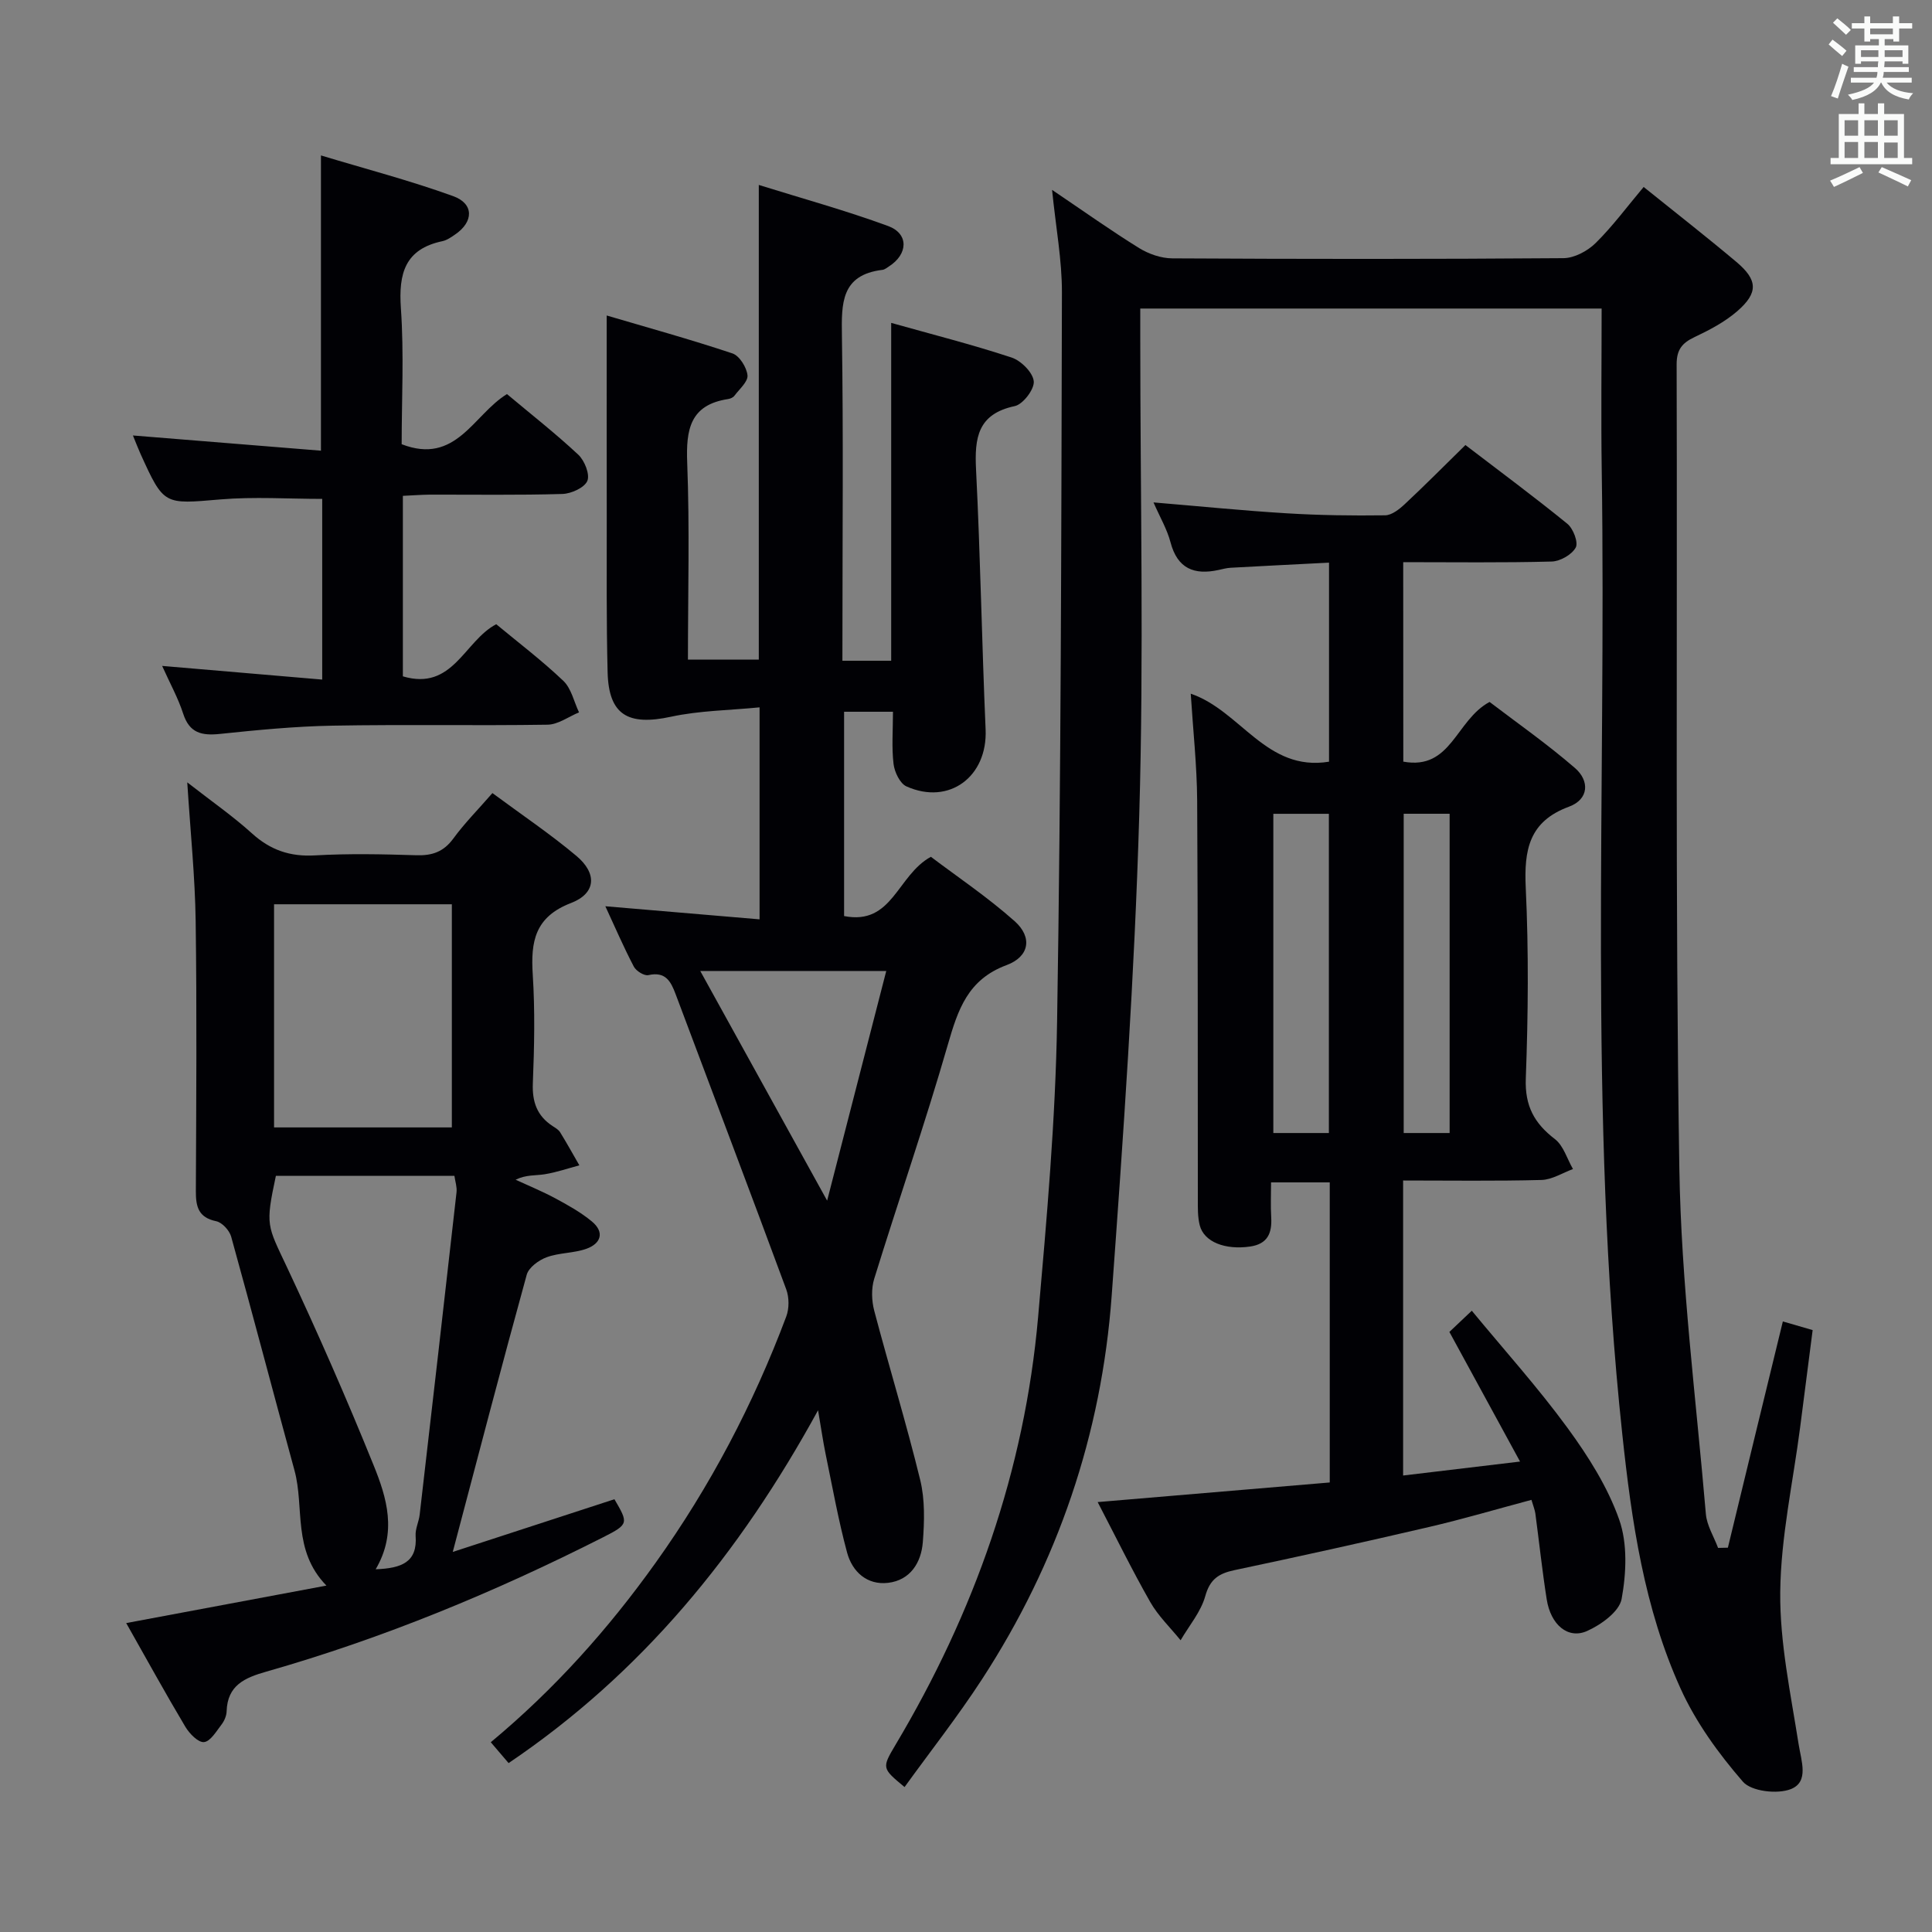 <svg enable-background="new 0 0 400 400" viewBox="0 0 400 400" xmlns="http://www.w3.org/2000/svg"><rect x="0" y="0" width="400" height="400" fill="#808080" stroke="none"/><g fill="#010105"><path d="m369.12 273.59c2.18.63 3.88 1.12 6.17 1.79-.87 6.73-1.72 13.43-2.59 20.13-1.47 11.36-4 22.72-4.12 34.09-.11 10.49 2.16 21.04 3.8 31.49.56 3.55 2.19 7.81-1.59 9.32-2.79 1.11-8.2.48-9.94-1.53-5.04-5.81-9.74-12.29-12.9-19.27-7.54-16.64-10.14-34.59-12.07-52.65-7.1-66.44-3.27-133.1-4.26-199.66-.16-10.98-.02-21.97-.02-33.42-31.85 0-63.38 0-95.52 0v5.87c0 33 .76 66.01-.21 98.98-.97 33.21-3.29 66.41-5.71 99.56-2.1 28.67-11.15 55.27-26.87 79.42-4.98 7.65-10.64 14.85-16.01 22.28-4.69-3.89-4.74-3.92-1.87-8.75 16.31-27.37 26.72-56.76 29.52-88.57 1.79-20.36 3.6-40.78 3.93-61.19.82-50.3.87-100.61 1-150.91.02-6.73-1.26-13.47-2.04-21.26 6.5 4.39 12.15 8.41 18.02 12.05 1.99 1.23 4.56 2.12 6.87 2.13 27 .15 53.99.17 80.99-.04 2.26-.02 4.99-1.48 6.66-3.13 3.53-3.48 6.5-7.52 9.94-11.61 6.58 5.29 12.98 10.29 19.19 15.51 4.45 3.74 4.58 6.39.2 10.2-2.58 2.24-5.77 3.91-8.89 5.39-2.57 1.22-3.68 2.62-3.67 5.63.17 55.49-.31 110.99.56 166.46.38 23.87 3.46 47.7 5.49 71.54.2 2.4 1.66 4.7 2.53 7.04.68-.02 1.35-.04 2.03-.05 3.75-15.51 7.52-31 11.38-46.84z"/><path d="m174.41 136.8h10.1c0-23.31 0-46.49 0-69.95 8.39 2.36 16.75 4.48 24.92 7.17 1.97.65 4.42 3.1 4.6 4.92.16 1.64-2.23 4.78-3.94 5.14-7.68 1.63-8.34 6.58-8.01 13.14.9 17.93 1.2 35.89 1.98 53.82.42 9.73-7.52 15.74-16.38 11.78-1.35-.6-2.48-2.97-2.68-4.65-.41-3.44-.12-6.95-.12-10.81-3.31 0-6.54 0-10.12 0v42.3c10.05 1.98 10.94-8.42 17.97-12.27 5.41 4.1 11.72 8.33 17.34 13.33 3.71 3.3 3.1 7.33-1.68 9.1-8.04 2.99-10.06 9.23-12.16 16.5-4.69 16.27-10.24 32.28-15.24 48.46-.62 2.02-.53 4.52.01 6.59 3.09 11.7 6.65 23.29 9.52 35.04 1 4.1.87 8.61.54 12.88-.33 4.24-2.6 7.88-7.19 8.42-4.35.51-7.42-2.29-8.49-6.27-1.81-6.7-3.03-13.57-4.44-20.37-.52-2.53-.89-5.1-1.57-9.09-16.31 29.79-36.56 54.47-64.07 73.05-1.16-1.35-2.31-2.71-3.69-4.32 13.21-10.98 24.35-23.46 34.14-37.17 11.28-15.79 20.22-32.81 27.03-50.95.63-1.67.62-3.97 0-5.65-7.53-20.39-15.25-40.71-22.88-61.06-1-2.67-2.08-4.8-5.66-3.99-.86.19-2.53-.85-3.01-1.76-2.07-3.94-3.84-8.05-5.9-12.5 10.87.92 21.2 1.8 31.93 2.71 0-14.74 0-28.8 0-43.89-6.31.62-12.45.67-18.33 1.94-8.91 1.93-12.9-.37-13.13-9.19-.27-10.66-.17-21.32-.18-31.98-.02-13.78-.01-27.57-.01-41.9 8.38 2.47 17.28 4.93 26.03 7.85 1.45.48 2.95 2.88 3.12 4.53.14 1.31-1.68 2.86-2.71 4.24-.27.36-.84.61-1.31.68-7.89 1.2-8.73 6.32-8.46 13.22.52 13.45.15 26.93.15 40.73h14.67c0-32.57 0-64.97 0-98.28 8.94 2.79 17.99 5.28 26.76 8.5 4.34 1.59 4.17 5.84.16 8.39-.42.27-.86.64-1.32.69-8.59 1.04-8.49 6.94-8.39 13.66.31 20.49.11 40.98.11 61.48-.01 1.81-.01 3.6-.01 5.79zm9.08 64.23c-13.29 0-25.72 0-38.51 0 8.87 16.06 17.3 31.31 26.27 47.55 4.2-16.36 8.23-32 12.24-47.55z"/><path d="m290.54 157.69c9.97 1.82 10.82-8.58 17.86-12.36 5.53 4.22 11.87 8.65 17.69 13.69 3.03 2.62 2.91 6.47-1.26 8-8.28 3.05-9.31 8.96-8.94 16.8.62 13.13.5 26.33.01 39.47-.21 5.68 1.75 9.27 6.03 12.55 1.78 1.37 2.52 4.1 3.74 6.2-2.17.79-4.33 2.2-6.53 2.26-9.45.25-18.91.11-28.64.11v61.08c7.93-.95 15.48-1.85 24.21-2.89-4.97-9.11-9.67-17.73-14.63-26.84 1.07-1.01 2.48-2.35 4.64-4.39 6.75 8.19 13.72 15.92 19.83 24.28 4.27 5.84 8.3 12.2 10.68 18.95 1.76 4.99 1.48 11.12.51 16.45-.48 2.61-4.25 5.34-7.15 6.63-3.96 1.77-7.54-1.3-8.36-6.55-.93-5.9-1.56-11.85-2.35-17.77-.11-.78-.43-1.53-.81-2.83-7.2 1.92-14.16 3.98-21.21 5.62-13.39 3.12-26.82 6.09-40.27 8.93-3.25.69-5.07 1.85-6.05 5.37-.91 3.27-3.34 6.12-5.11 9.15-2.12-2.62-4.63-5.02-6.28-7.91-3.75-6.58-7.09-13.4-10.89-20.7 16.5-1.39 32.17-2.72 48.05-4.06 0-20.85 0-41.29 0-62.13-3.9 0-7.62 0-12.15 0 0 2.42-.11 4.85.03 7.25.19 3.27-.75 5.5-4.36 6.03-5.16.75-9.56-.93-10.44-4.41-.44-1.74-.39-3.62-.39-5.44-.04-27.49.03-54.98-.14-82.47-.05-7.28-.85-14.55-1.33-22.14 10.38 3.54 15.62 16.21 28.63 14.08 0-13.59 0-27.12 0-41.21-6.91.35-13.65.69-20.39 1.06-.82.05-1.64.27-2.45.45-5.06 1.11-8.54-.25-9.98-5.73-.7-2.68-2.17-5.16-3.52-8.25 9.49.79 18.49 1.7 27.51 2.25 6.8.42 13.64.51 20.45.42 1.38-.02 2.95-1.27 4.08-2.33 4.13-3.86 8.11-7.87 12.54-12.22 7.02 5.37 14.19 10.68 21.1 16.3 1.22.99 2.31 3.86 1.74 4.92-.8 1.47-3.21 2.85-4.97 2.9-10.12.27-20.26.13-30.75.13.02 14.06.02 27.6.02 41.3zm-15.41 76.89c0-22.25 0-44.25 0-66.09-4.21 0-7.93 0-11.5 0v66.09zm25 0c0-22.25 0-44.25 0-66.1-3.53 0-6.59 0-9.51 0v66.1z"/><path d="m93.74 321.31c11.14-3.63 22.29-7.26 33.47-10.91 2.89 4.95 3 5.17-2.29 7.85-22.42 11.36-45.57 20.94-69.77 27.84-4.5 1.28-8.06 2.83-8.23 8.22-.03.94-.48 2-1.07 2.76-1.07 1.39-2.29 3.48-3.61 3.61-1.2.12-3.02-1.75-3.86-3.16-4.08-6.84-7.92-13.82-12.25-21.48 13.85-2.59 27.23-5.1 41.45-7.76-7.11-7.32-4.51-16.15-6.61-23.85-4.41-16.12-8.64-32.29-13.11-48.4-.36-1.29-1.87-2.94-3.1-3.19-3.67-.76-4.22-2.99-4.21-6.18.08-18.66.22-37.32-.04-55.98-.13-9.11-1.07-18.21-1.74-28.7 5.06 3.95 9.46 7 13.39 10.56 3.82 3.46 7.89 4.86 13.06 4.56 6.97-.4 13.99-.25 20.99-.03 3.28.1 5.63-.71 7.64-3.45 2.32-3.18 5.13-6 8.1-9.42 6.02 4.46 11.95 8.44 17.39 13.01 4.33 3.63 4.08 7.75-1.12 9.75-7.49 2.88-8.36 7.99-7.92 14.82.48 7.47.32 15 .02 22.48-.16 3.89.87 6.78 4.11 8.89.55.36 1.2.73 1.53 1.26 1.39 2.25 2.67 4.57 3.99 6.86-2.4.64-4.76 1.46-7.2 1.85-1.87.3-3.82.06-6 1.13 2.75 1.27 5.57 2.42 8.24 3.86 2.62 1.41 5.27 2.89 7.54 4.77 2.72 2.25 1.87 4.6-1.13 5.67-2.62.93-5.62.79-8.22 1.75-1.64.6-3.72 2.12-4.13 3.63-5.19 18.81-10.11 37.72-15.31 57.38zm-15.96 3.59c5.41-.2 8.67-1.48 8.27-6.92-.1-1.43.67-2.91.84-4.39 2.57-22.25 5.13-44.49 7.63-66.75.12-1.08-.27-2.21-.44-3.4-12.53 0-24.77 0-36.96 0-2.22 10.38-1.81 10.19 2.3 18.93 6.34 13.49 12.34 27.17 17.93 40.99 2.72 6.71 4.93 13.89.43 21.54zm-21.04-137.68v46.2h36.81c0-15.62 0-30.84 0-46.2-12.34 0-24.29 0-36.81 0z"/><path d="m83.41 102.66v37.37c10.38 3.09 12.73-7.36 19.33-10.79 4.53 3.76 9.45 7.49 13.89 11.72 1.66 1.58 2.2 4.32 3.25 6.53-2.17.89-4.33 2.52-6.51 2.55-14.83.23-29.66-.07-44.49.2-7.79.14-15.59.9-23.35 1.71-3.75.39-6.3-.16-7.6-4.18-1.06-3.27-2.76-6.33-4.36-9.9 11.27.96 22.05 1.88 33.14 2.83 0-12.89 0-25.16 0-37.41-7.01 0-14.09-.48-21.08.11-11.7.99-11.68 1.28-16.56-9.48-.47-1.04-.87-2.11-1.55-3.76 13.24 1.07 25.97 2.1 38.93 3.15 0-20.58 0-40.28 0-61.13 9.23 2.79 18.46 5.2 27.38 8.43 4.34 1.57 4.24 5.32.41 7.93-.82.56-1.7 1.19-2.64 1.39-7.78 1.64-9.1 6.71-8.6 13.89.66 9.41.16 18.9.16 28.15 11.28 4.37 14.84-6.12 21.8-10.38 4.95 4.15 10.05 8.14 14.77 12.55 1.3 1.22 2.44 4.08 1.87 5.43-.6 1.41-3.33 2.64-5.16 2.7-9.16.27-18.33.12-27.49.14-1.78.02-3.57.16-5.54.25z"/></g><path d="m378.6 9.2.8-1c.9.7 1.9 1.4 2.9 2.3l-.9 1.1c-1.1-.9-2-1.7-2.8-2.4zm.5 10.7c.9-2.1 1.6-4.3 2.3-6.7.4.2.8.4 1.3.6-.7 2.1-1.5 4.3-2.2 6.6zm.4-15.2.9-.9c1 .8 2 1.6 2.8 2.4l-1 1c-1-.9-1.9-1.8-2.7-2.5zm12.5-1.3h1.2v1.4h2.7v1.1h-2.7v2.7h-1.2v-.5h-1.8v1.3h4.9v3.8h-1.2v-.5h-3.7c0 .4-.1.9-.1 1.2h5.1v1h-5.2c0 .5-.1.9-.2 1.2h6v1h-5.2c1.1 1.3 2.9 2 5.5 2.2-.4.4-.7.8-.9 1.3-2.9-.5-4.8-1.6-5.7-3.5h-.1c-.8 1.7-2.7 2.9-5.9 3.6-.2-.4-.6-.8-.9-1.1 2.8-.6 4.6-1.4 5.4-2.5h-4.8v-1h5.3c.1-.3.2-.7.2-1.2h-4.9v-1h5c0-.4 0-.8.1-1.2h-3.6v.5h-1.2v-3.8h4.9v-1.3h-1.8v.5h-1.2v-2.7h-2.6v-1.1h2.6v-1.4h1.2v1.4h4.7v-1.4zm-6.7 8.4h3.6c0-.4 0-.9 0-1.4h-3.6zm1.9-4.7h4.7v-1.2h-4.7zm6.7 3.3h-3.7v1.4h3.7z" fill="#fafbfa"/><path d="m384.7 21.4h1.3v2.2h2.8v-2.2h1.3v2.2h4.1v9.1h1.7v1.3h-16.9v-1.3h1.7v-9.1h4.1v-2.2zm.3 13.2.7 1.2c-1.8.9-3.8 1.9-6 2.9-.2-.4-.5-.8-.8-1.3 2.4-1 4.4-2 6.1-2.8zm-3.1-6.5h2.8v-3.2h-2.8zm0 4.6h2.8v-3.3h-2.8zm4.1-4.6h2.8v-3.2h-2.8zm0 4.6h2.8v-3.3h-2.8zm3.6 1.9c2.1.9 4.1 1.8 6.1 2.7l-.7 1.3c-2.2-1.1-4.2-2-6.1-2.9zm3.3-9.7h-2.8v3.2h2.8zm-2.8 7.8h2.8v-3.2h-2.8z" fill="#fafbfa"/></svg>